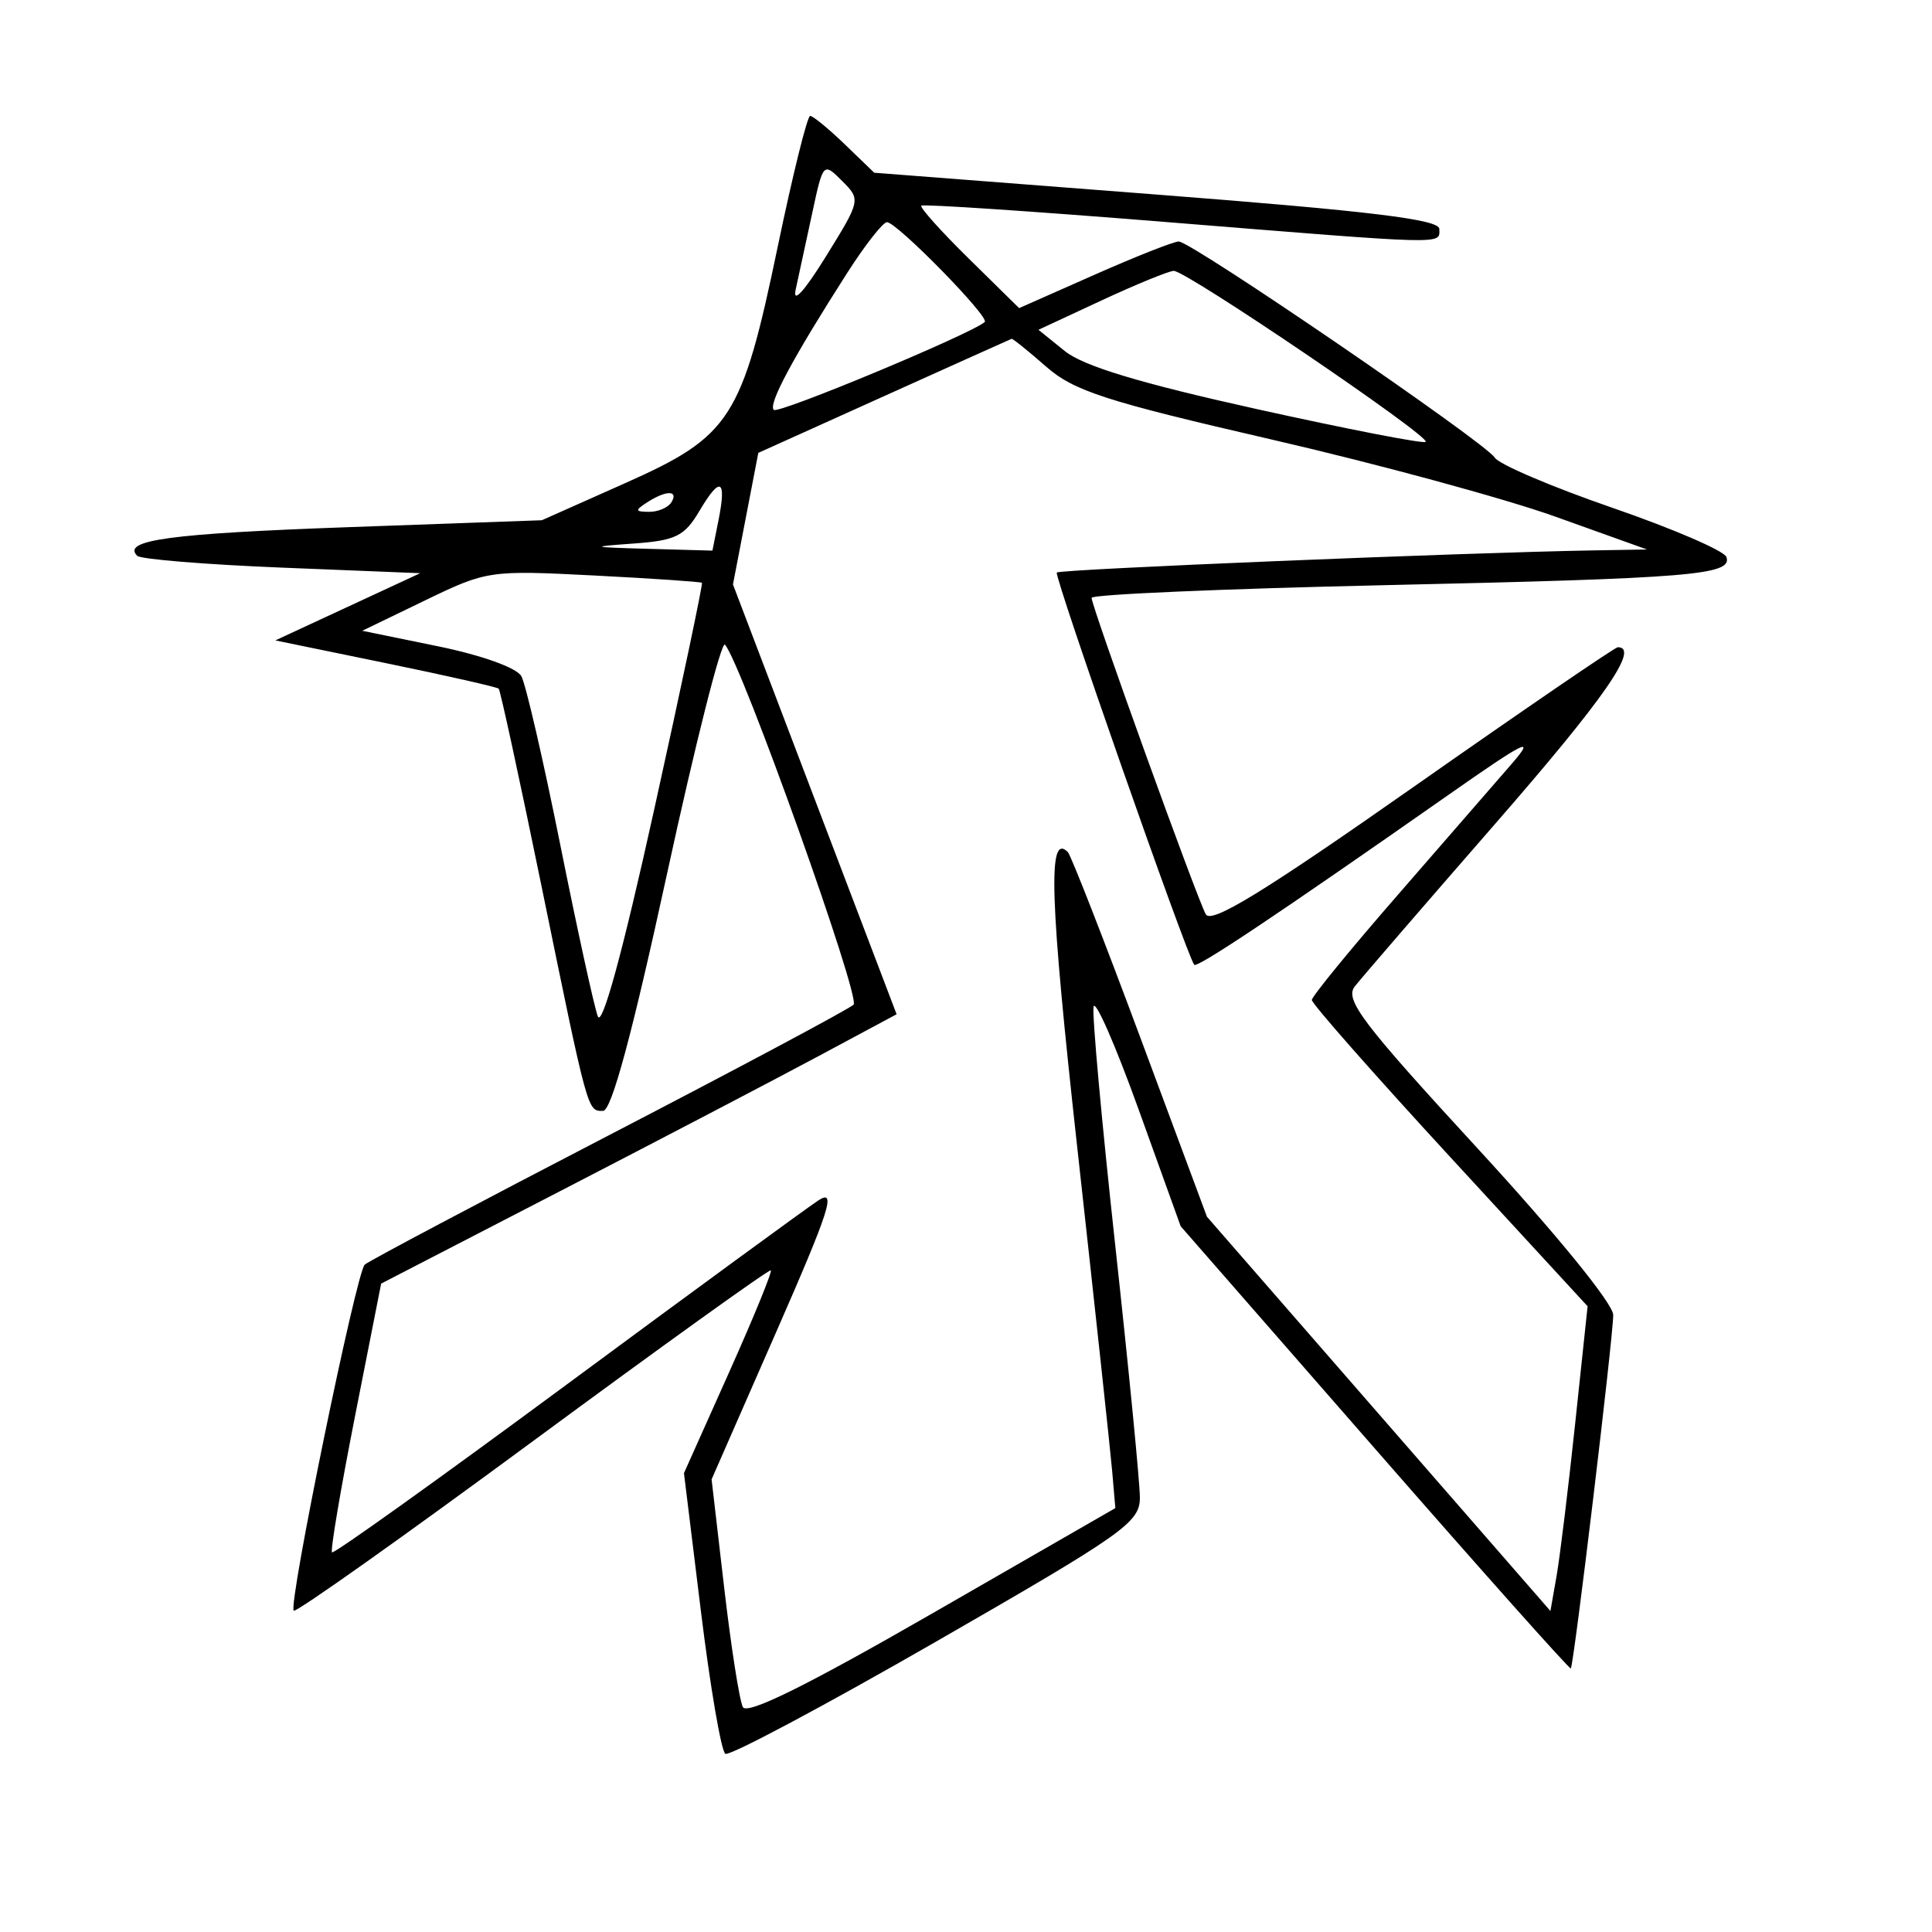 <svg xmlns="http://www.w3.org/2000/svg" width="200" height="200" viewBox="0 0 200 200" version="1.1">
	<path d="M 80.527 25.458 C 76.801 43.353, 75.644 45.149, 64.719 50.014 L 56.092 53.855 36.125 54.570 C 17.579 55.233, 12.577 55.911, 14.203 57.537 C 14.559 57.892, 21.296 58.442, 29.175 58.760 L 43.500 59.337 36 62.816 L 28.500 66.295 39.909 68.640 C 46.185 69.930, 51.457 71.124, 51.625 71.292 C 51.794 71.461, 53.772 80.577, 56.020 91.549 C 60.905 115.388, 60.799 115, 62.425 115 C 63.300 115, 65.435 107.090, 69.044 90.486 C 71.974 77.003, 74.676 66.315, 75.048 66.736 C 76.767 68.679, 89.126 103.271, 88.362 104.004 C 87.888 104.460, 76.475 110.550, 63 117.538 C 49.525 124.525, 38.166 130.544, 37.758 130.913 C 36.881 131.706, 29.814 166.147, 30.406 166.740 C 30.629 166.963, 41.767 159.069, 55.156 149.199 C 68.545 139.329, 79.633 131.366, 79.795 131.505 C 79.957 131.643, 78 136.424, 75.446 142.128 L 70.803 152.500 72.557 166.787 C 73.522 174.645, 74.661 181.290, 75.088 181.554 C 75.515 181.818, 85.344 176.583, 96.932 169.922 C 116.404 158.727, 118 157.599, 118 155.028 C 118 153.498, 116.855 141.775, 115.455 128.977 C 114.055 116.179, 113.042 105.036, 113.205 104.216 C 113.367 103.395, 115.463 108.173, 117.862 114.832 L 122.223 126.941 142.311 149.937 C 153.360 162.585, 162.494 172.836, 162.610 172.717 C 162.923 172.393, 167 138.410, 167 136.121 C 167 134.974, 161.132 127.769, 152.998 118.928 C 140.995 105.881, 139.176 103.481, 140.248 102.112 C 140.937 101.234, 147.462 93.676, 154.750 85.316 C 166.104 72.293, 169.781 67, 167.476 67 C 167.187 67, 157.644 73.528, 146.269 81.506 C 130.840 92.327, 125.393 95.666, 124.824 94.649 C 123.905 93.008, 113 62.792, 113 61.888 C 113 61.539, 126.612 60.950, 143.250 60.579 C 175.157 59.868, 179.341 59.524, 178.721 57.663 C 178.509 57.028, 173.198 54.735, 166.918 52.568 C 160.638 50.400, 155.154 48.061, 154.731 47.368 C 153.788 45.824, 123.338 25, 122.024 25 C 121.505 25, 117.575 26.552, 113.291 28.448 L 105.500 31.896 100.275 26.757 C 97.401 23.930, 95.196 21.471, 95.375 21.291 C 95.555 21.112, 106.906 21.870, 120.601 22.975 C 150.189 25.364, 149 25.334, 149 23.702 C 149 22.719, 141.897 21.855, 119.750 20.142 L 90.500 17.880 87.452 14.940 C 85.776 13.323, 84.163 12, 83.867 12 C 83.571 12, 82.068 18.056, 80.527 25.458 M 84.068 22.118 C 83.437 25.059, 82.672 28.598, 82.367 29.983 C 82.033 31.503, 83.262 30.160, 85.471 26.592 C 89.103 20.728, 89.115 20.671, 87.172 18.728 C 85.229 16.785, 85.207 16.809, 84.068 22.118 M 87.704 28.250 C 82.063 37.070, 79.505 41.839, 80.098 42.431 C 80.561 42.894, 100.471 34.602, 101.940 33.334 C 102.495 32.854, 92.843 23, 91.818 23 C 91.402 23, 89.551 25.362, 87.704 28.250 M 114 31.116 L 107.500 34.140 110.235 36.346 C 112.160 37.898, 118.038 39.675, 130.084 42.344 C 139.496 44.430, 147.373 45.960, 147.589 45.744 C 148.129 45.204, 122.743 27.978, 121.500 28.041 C 120.950 28.069, 117.575 29.453, 114 31.116 M 91.500 41.018 L 78.500 46.882 77.188 53.691 L 75.876 60.500 84.346 82.748 L 92.816 104.995 84.658 109.369 C 80.171 111.774, 68.165 118.047, 57.978 123.310 L 39.456 132.879 36.747 146.625 C 35.257 154.186, 34.187 160.521, 34.369 160.702 C 34.551 160.884, 45.444 153.095, 58.575 143.392 C 71.707 133.689, 83.469 125.084, 84.713 124.269 C 86.613 123.024, 85.911 125.210, 80.319 137.965 L 73.664 153.144 74.962 164.322 C 75.677 170.470, 76.549 176.047, 76.901 176.717 C 77.339 177.548, 83.541 174.482, 96.501 167.026 L 115.460 156.118 115.133 152.309 C 114.953 150.214, 113.336 135.225, 111.541 119 C 108.660 92.966, 108.438 86.104, 110.543 88.210 C 110.860 88.527, 114.230 97.149, 118.031 107.371 L 124.943 125.957 142.722 146.363 L 160.500 166.770 161.137 163.135 C 161.487 161.136, 162.353 154.038, 163.061 147.362 L 164.348 135.224 150.066 119.711 C 142.212 111.179, 135.792 103.893, 135.801 103.519 C 135.809 103.146, 139.795 98.272, 144.658 92.688 C 149.521 87.104, 154.850 80.973, 156.500 79.064 C 159.013 76.156, 157.957 76.673, 150 82.246 C 132.314 94.634, 123.914 100.248, 123.624 99.873 C 122.827 98.844, 109.077 59.589, 109.400 59.267 C 109.740 58.927, 151.526 57.206, 165 56.976 L 170.500 56.882 161 53.479 C 155.775 51.608, 142.531 48.009, 131.570 45.483 C 114.456 41.539, 111.165 40.474, 108.285 37.945 C 106.440 36.325, 104.834 35.035, 104.715 35.077 C 104.597 35.120, 98.650 37.793, 91.500 41.018 M 72.409 52.885 C 70.859 55.509, 69.955 55.956, 65.561 56.269 C 60.953 56.598, 61.093 56.647, 67.125 56.815 L 73.750 57 74.382 53.840 C 75.235 49.574, 74.558 49.246, 72.409 52.885 M 67 52 C 65.707 52.835, 65.734 52.971, 67.191 52.985 C 68.121 52.993, 69.160 52.550, 69.500 52 C 70.282 50.734, 68.958 50.734, 67 52 M 44 62.155 L 37.500 65.298 45.322 66.899 C 49.865 67.829, 53.491 69.129, 53.971 70 C 54.426 70.825, 56.235 78.659, 57.990 87.409 C 59.746 96.159, 61.496 104.168, 61.881 105.206 C 62.323 106.403, 64.461 98.573, 67.720 83.811 C 70.548 71.006, 72.774 60.441, 72.666 60.333 C 72.559 60.225, 67.527 59.884, 61.485 59.574 C 50.686 59.020, 50.390 59.064, 44 62.155" stroke="none" fill="black" fill-rule="evenodd"/>
</svg>